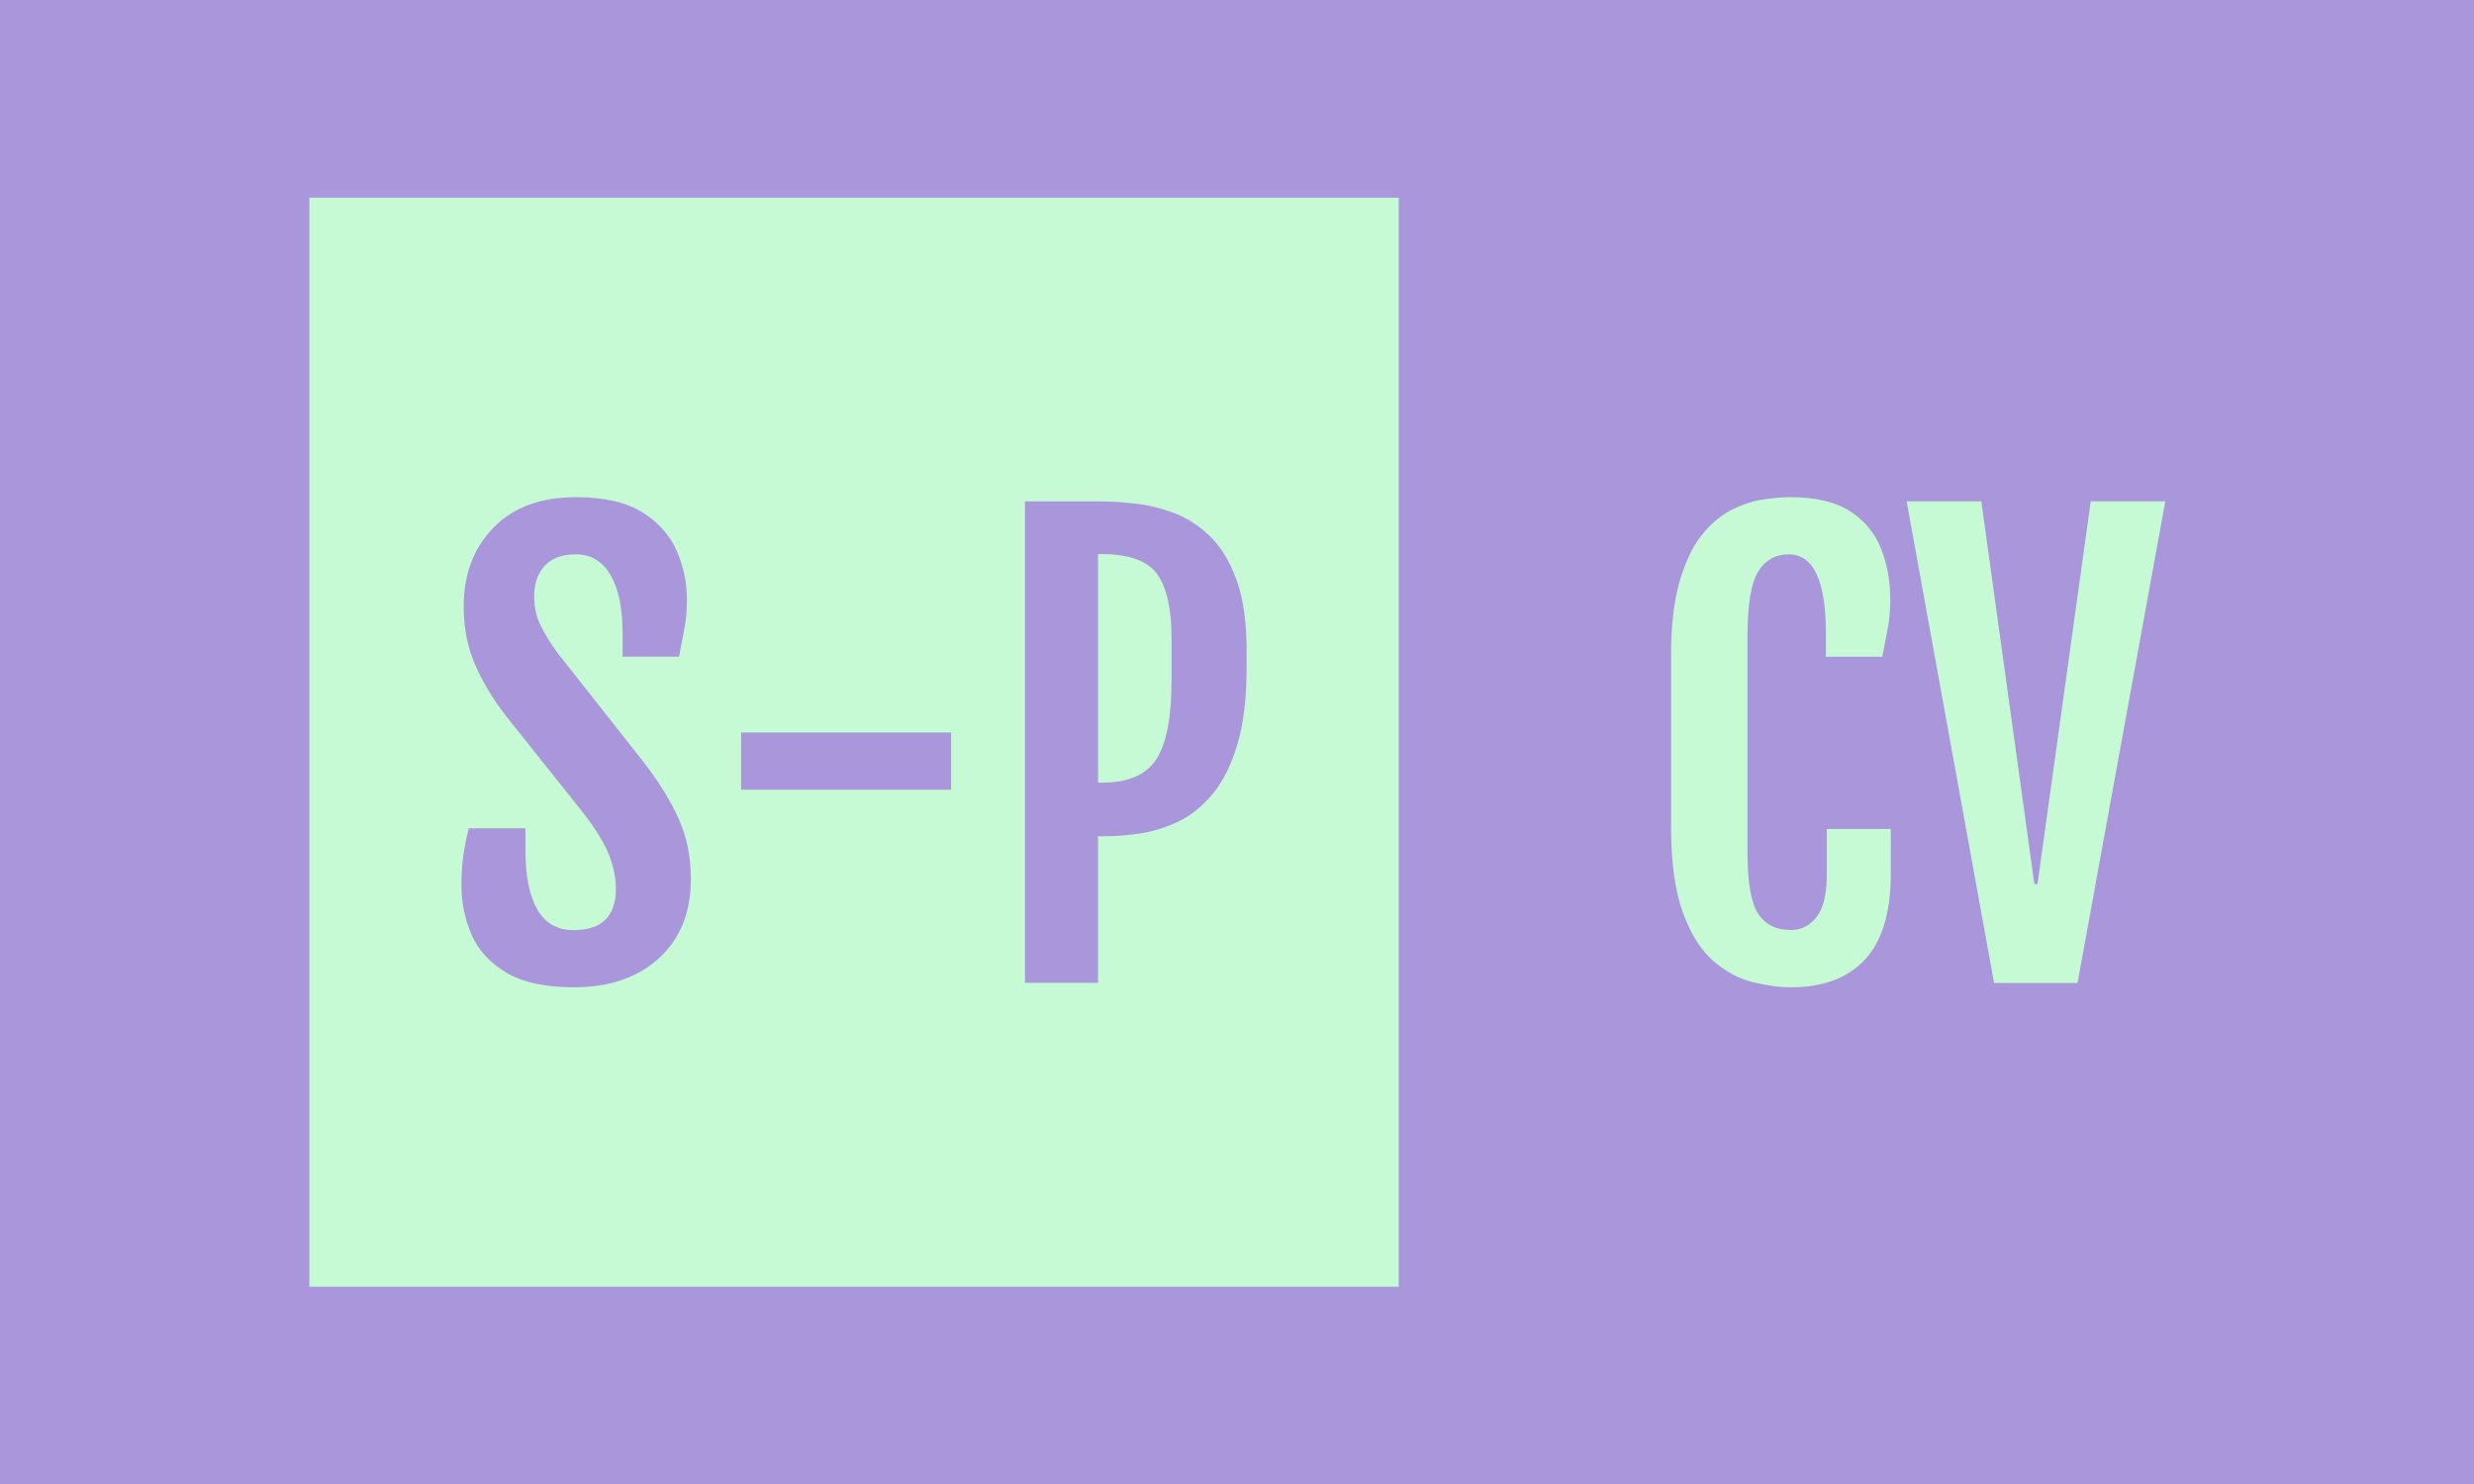 <svg xmlns="http://www.w3.org/2000/svg" version="1.1" xmlns:xlink="http://www.w3.org/1999/xlink" xmlns:svgjs="http://svgjs.dev/svgjs" width="100%" height="100%" viewBox="0 0 1000 600"><rect width="1000" height="600" x="0" y="0" fill="#aa96da"/><g><rect width="333.333" height="333.333" y="116.871" fill="#c5fad5" transform="matrix(1.321,0,0,1.321,0,-74.46)" x="94.649"/><path d="M141.191 327.326L141.191 327.326Q141.191 322.565 141.73 318.517Q142.295 314.468 143.423 309.879L143.423 309.879L160.772 309.879L160.772 316.455Q160.772 328.356 164.379 334.687Q168.01 341.042 175.519 341.042L175.519 341.042Q188.45 341.042 188.45 328.356L188.45 328.356Q188.45 323.424 186.34 318.001Q184.23 312.554 178.096 304.702L178.096 304.702L154.809 275.477Q148.675 267.527 145.288 259.601Q141.878 251.651 141.878 241.909L141.878 241.909Q141.878 227.236 150.981 217.887Q160.06 208.538 176.206 208.538L176.206 208.538Q189.236 208.538 196.646 213.225Q204.057 217.936 207.124 225.101Q210.191 232.242 210.191 239.75L210.191 239.75Q210.191 244.51 209.455 248.51Q208.719 252.534 207.786 257.344L207.786 257.344L190.512 257.344L190.512 250.277Q190.512 238.646 186.806 232.34Q183.101 226.033 176.206 226.033L176.206 226.033Q169.9 226.033 166.661 229.542Q163.446 233.027 163.446 238.891L163.446 238.891Q163.446 243.897 165.508 247.995Q167.569 252.093 170.759 256.411L170.759 256.411L196.744 289.366Q203.885 298.592 207.639 306.91Q211.393 315.229 211.393 325.412L211.393 325.412Q211.393 340.699 201.652 349.606Q191.91 358.538 175.691 358.538L175.691 358.538Q162.391 358.538 154.858 354.023Q147.3 349.483 144.233 342.318Q141.191 335.178 141.191 327.326ZM291.019 298.077L226.754 298.077L226.754 280.557L291.019 280.557L291.019 298.077ZM313.618 357.164L313.618 209.814L335.972 209.814Q341.051 209.814 347.137 210.476Q353.222 211.114 359.259 213.396Q365.295 215.678 370.35 220.611Q375.38 225.518 378.398 233.984Q381.441 242.425 381.441 255.454L381.441 255.454L381.441 260.632Q381.441 274.79 378.619 284.188Q375.822 293.586 371.159 299.23Q366.497 304.898 360.78 307.695Q355.038 310.493 349.174 311.401Q343.309 312.309 338.131 312.309L338.131 312.309L335.972 312.309L335.972 357.164L313.618 357.164ZM335.972 295.917L337.101 295.917Q349.247 295.917 353.86 288.679Q358.473 281.415 358.473 264.779L358.473 264.779L358.473 251.479Q358.473 238.376 354.13 232.168Q349.762 225.96 337.101 225.96L337.101 225.96L335.972 225.96L335.972 295.917Z " fill="#aa96da" transform="matrix(1.321,0,0,1.321,0,-74.46)"/><path d="M547.993 358.538L547.993 358.538Q542.641 358.538 536.308 356.967Q529.974 355.42 524.278 350.51Q518.558 345.576 514.949 335.707Q511.316 325.813 511.316 309.242L511.316 309.242L511.316 257.024Q511.316 243.743 513.771 234.905Q516.25 226.042 520.252 220.739Q524.278 215.436 529.139 212.81Q534.024 210.158 538.885 209.348Q543.771 208.538 547.92 208.538L547.92 208.538Q559.311 208.538 565.964 212.761Q572.592 216.983 575.489 224.103Q578.386 231.222 578.386 239.765L578.386 239.765Q578.386 244.528 577.65 248.53Q576.913 252.556 575.956 257.368L575.956 257.368L558.697 257.368L558.697 250.297Q558.697 226.042 547.306 226.042L547.306 226.042Q541.193 226.042 537.952 231.345Q534.712 236.672 534.712 250.813L534.712 250.813L534.712 317.27Q534.712 330.993 537.952 336.001Q541.193 341.009 547.993 341.009L547.993 341.009Q552.756 341.009 555.849 337.008Q558.967 332.981 558.967 324.094L558.967 324.094L558.967 310.101L578.558 310.101L578.558 323.751Q578.558 341.451 570.702 349.995Q562.846 358.538 547.993 358.538ZM635.686 357.237L610.154 357.237L583.394 209.815L606.25 209.815L622.478 326.942L623.435 326.942L639.736 209.815L662.543 209.815L635.686 357.237Z " fill="#c5fad5" transform="matrix(1.321,0,0,1.321,0,-74.46)"/></g></svg>